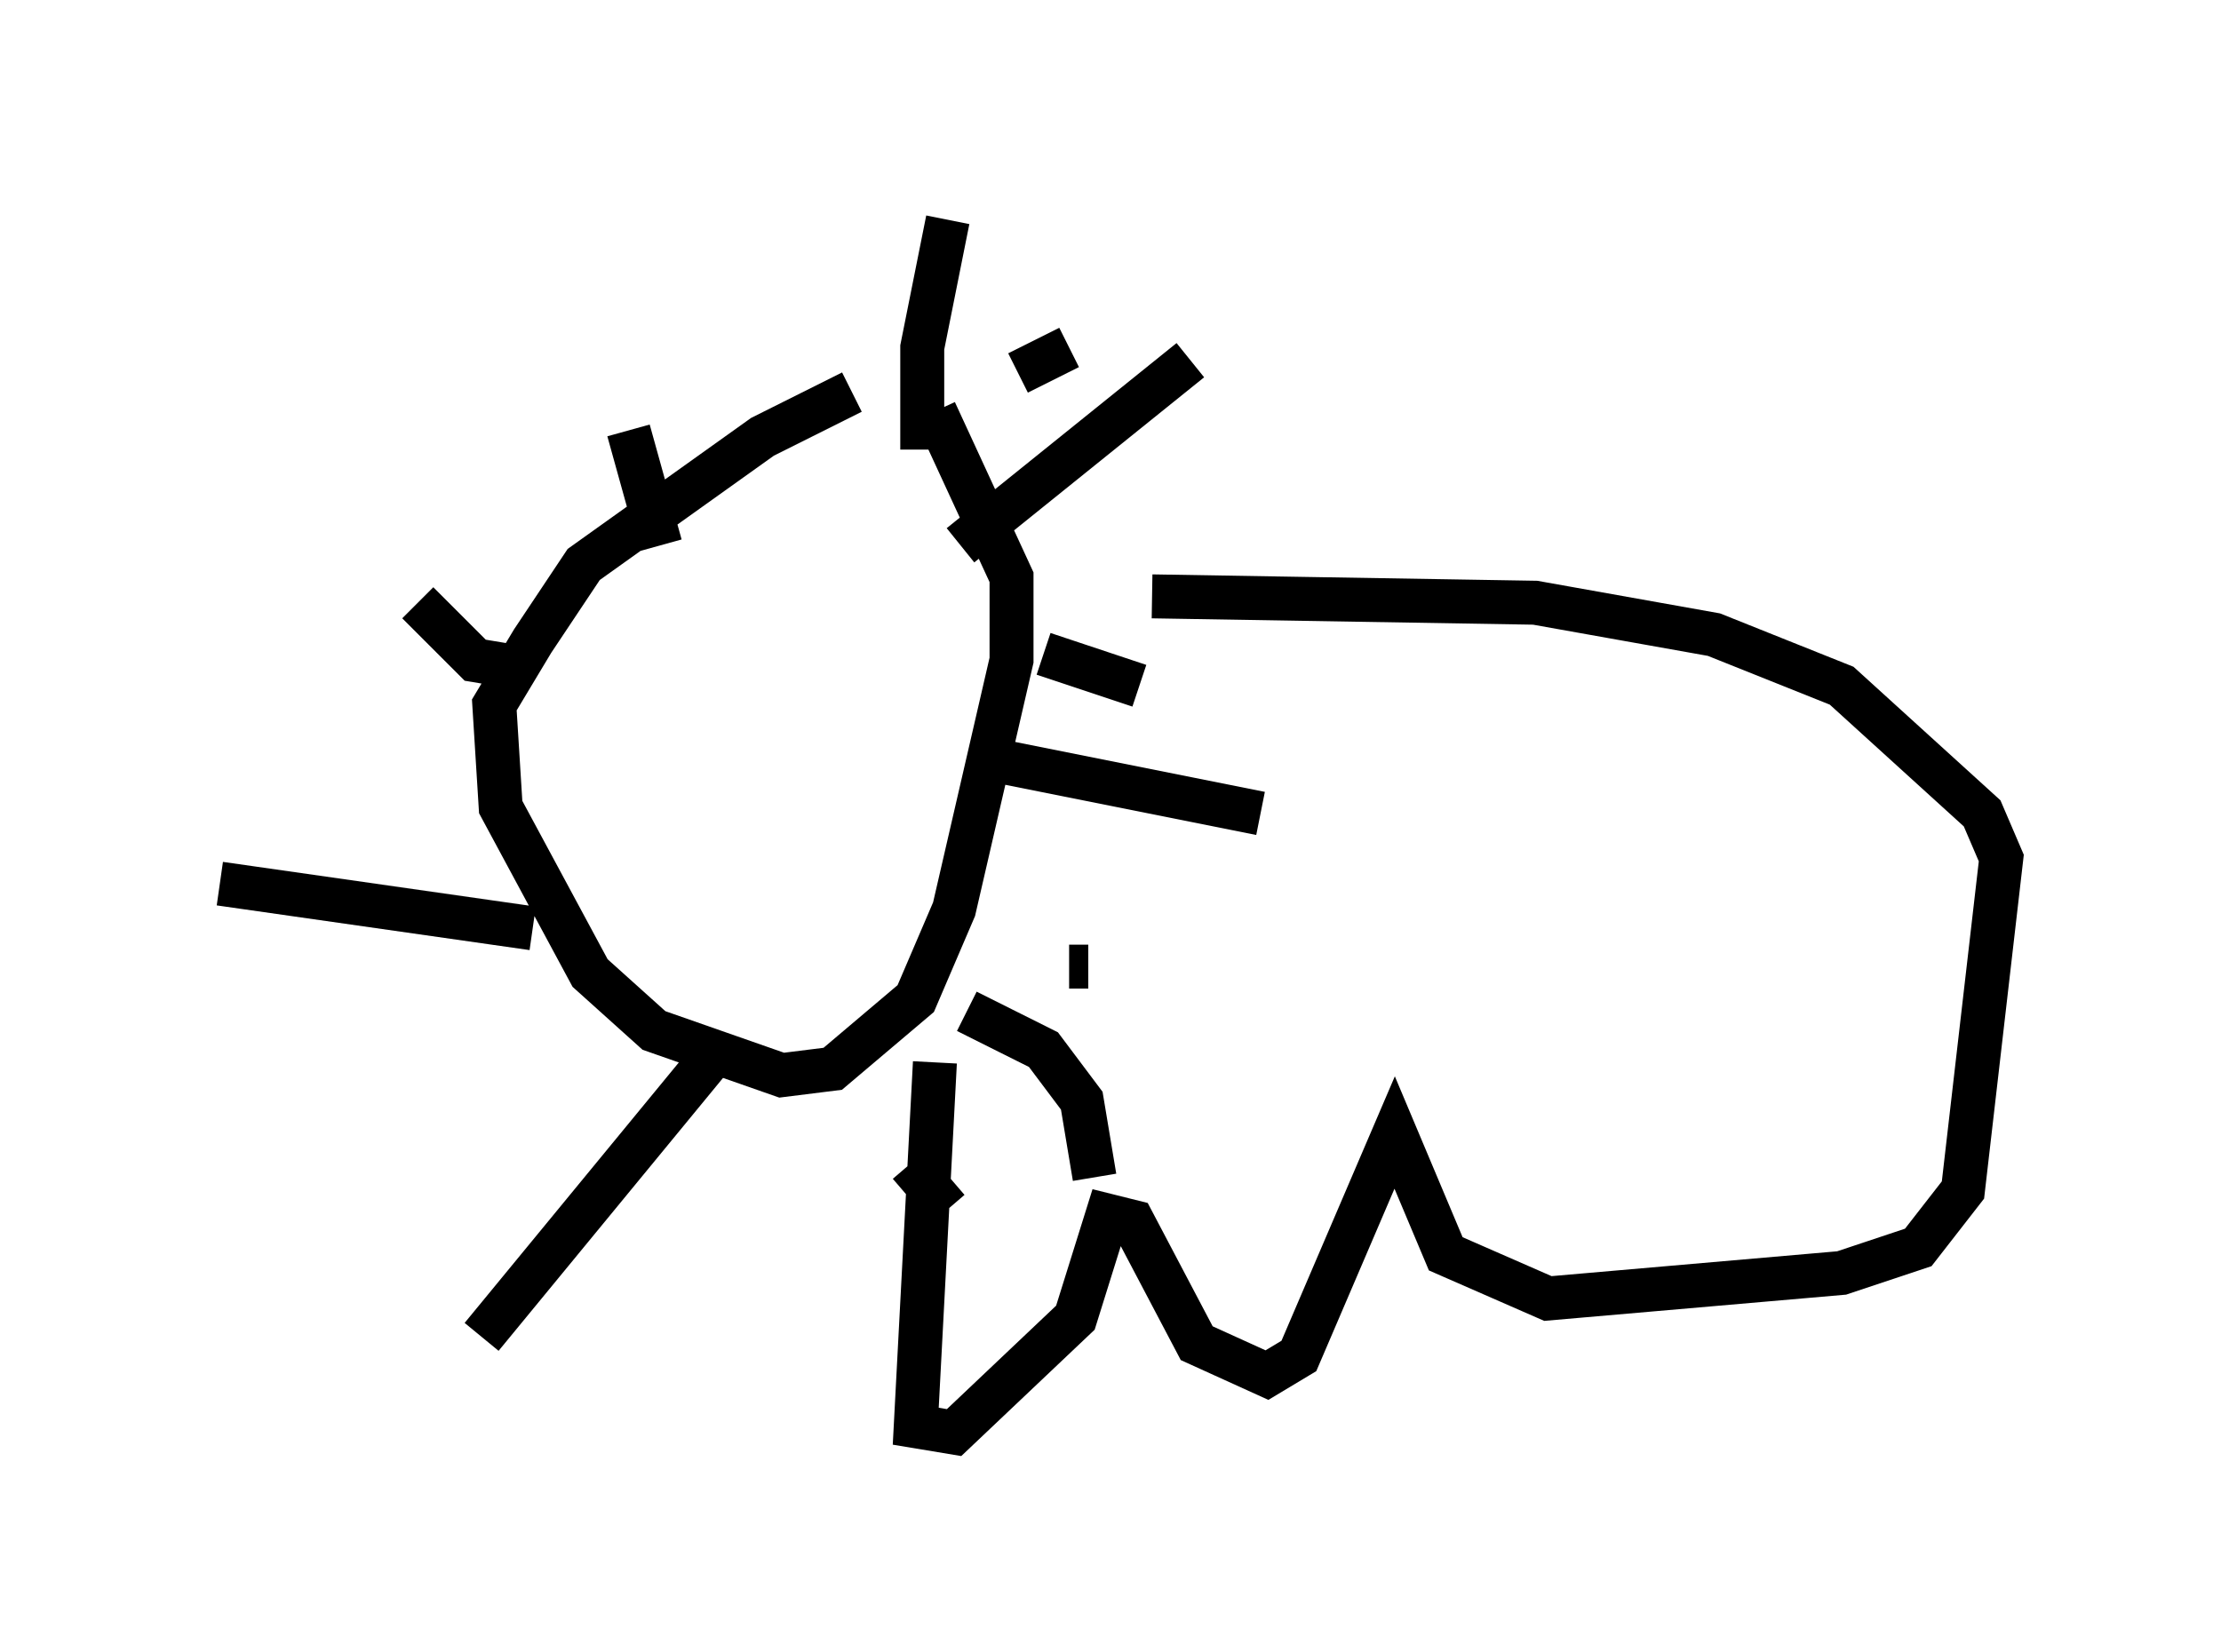 <?xml version="1.0" encoding="utf-8" ?>
<svg baseProfile="full" height="37.598" version="1.1" width="50.525" xmlns="http://www.w3.org/2000/svg" xmlns:ev="http://www.w3.org/2001/xml-events" xmlns:xlink="http://www.w3.org/1999/xlink"><defs /><rect fill="white" height="37.598" width="50.525" x="0" y="0" /><path d="M21.268, 9.067 m-1.888, -0.145 l-2.034, 1.017 -4.067, 2.905 l-1.162, 1.743 -0.872, 1.453 l0.145, 2.324 2.034, 3.777 l1.453, 1.307 2.905, 1.017 l1.162, -0.145 1.888, -1.598 l0.872, -2.034 1.307, -5.665 l0.0, -1.888 -1.743, -3.777 m0.0, 14.816 l-0.436, 8.279 0.872, 0.145 l2.76, -2.615 0.726, -2.324 l0.581, 0.145 1.453, 2.76 l1.598, 0.726 0.726, -0.436 l2.179, -5.084 1.162, 2.76 l2.324, 1.017 6.682, -0.581 l1.743, -0.581 1.017, -1.307 l0.872, -7.553 -0.436, -1.017 l-3.196, -2.905 -2.905, -1.162 l-4.067, -0.726 -8.715, -0.145 m-4.358, -1.162 l5.229, -4.212 m-4.939, 9.006 l6.536, 1.307 m-6.682, 4.503 l1.743, 0.872 0.872, 1.162 l0.291, 1.743 m-8.57, -2.905 l-5.374, 6.536 m1.162, -9.296 l-7.117, -1.017 m6.682, -4.939 l-0.872, -0.145 -1.307, -1.307 m5.52, -1.307 l-0.726, -2.615 m6.682, 0.436 l0.0, -2.324 0.581, -2.905 m1.598, 3.486 l1.162, -0.581 m-0.581, 6.972 l2.179, 0.726 m-1.598, 6.391 l0.436, 0.0 m-4.067, 4.503 l0.872, 1.017 " fill="none" stroke="black" stroke-width="1" /></svg>